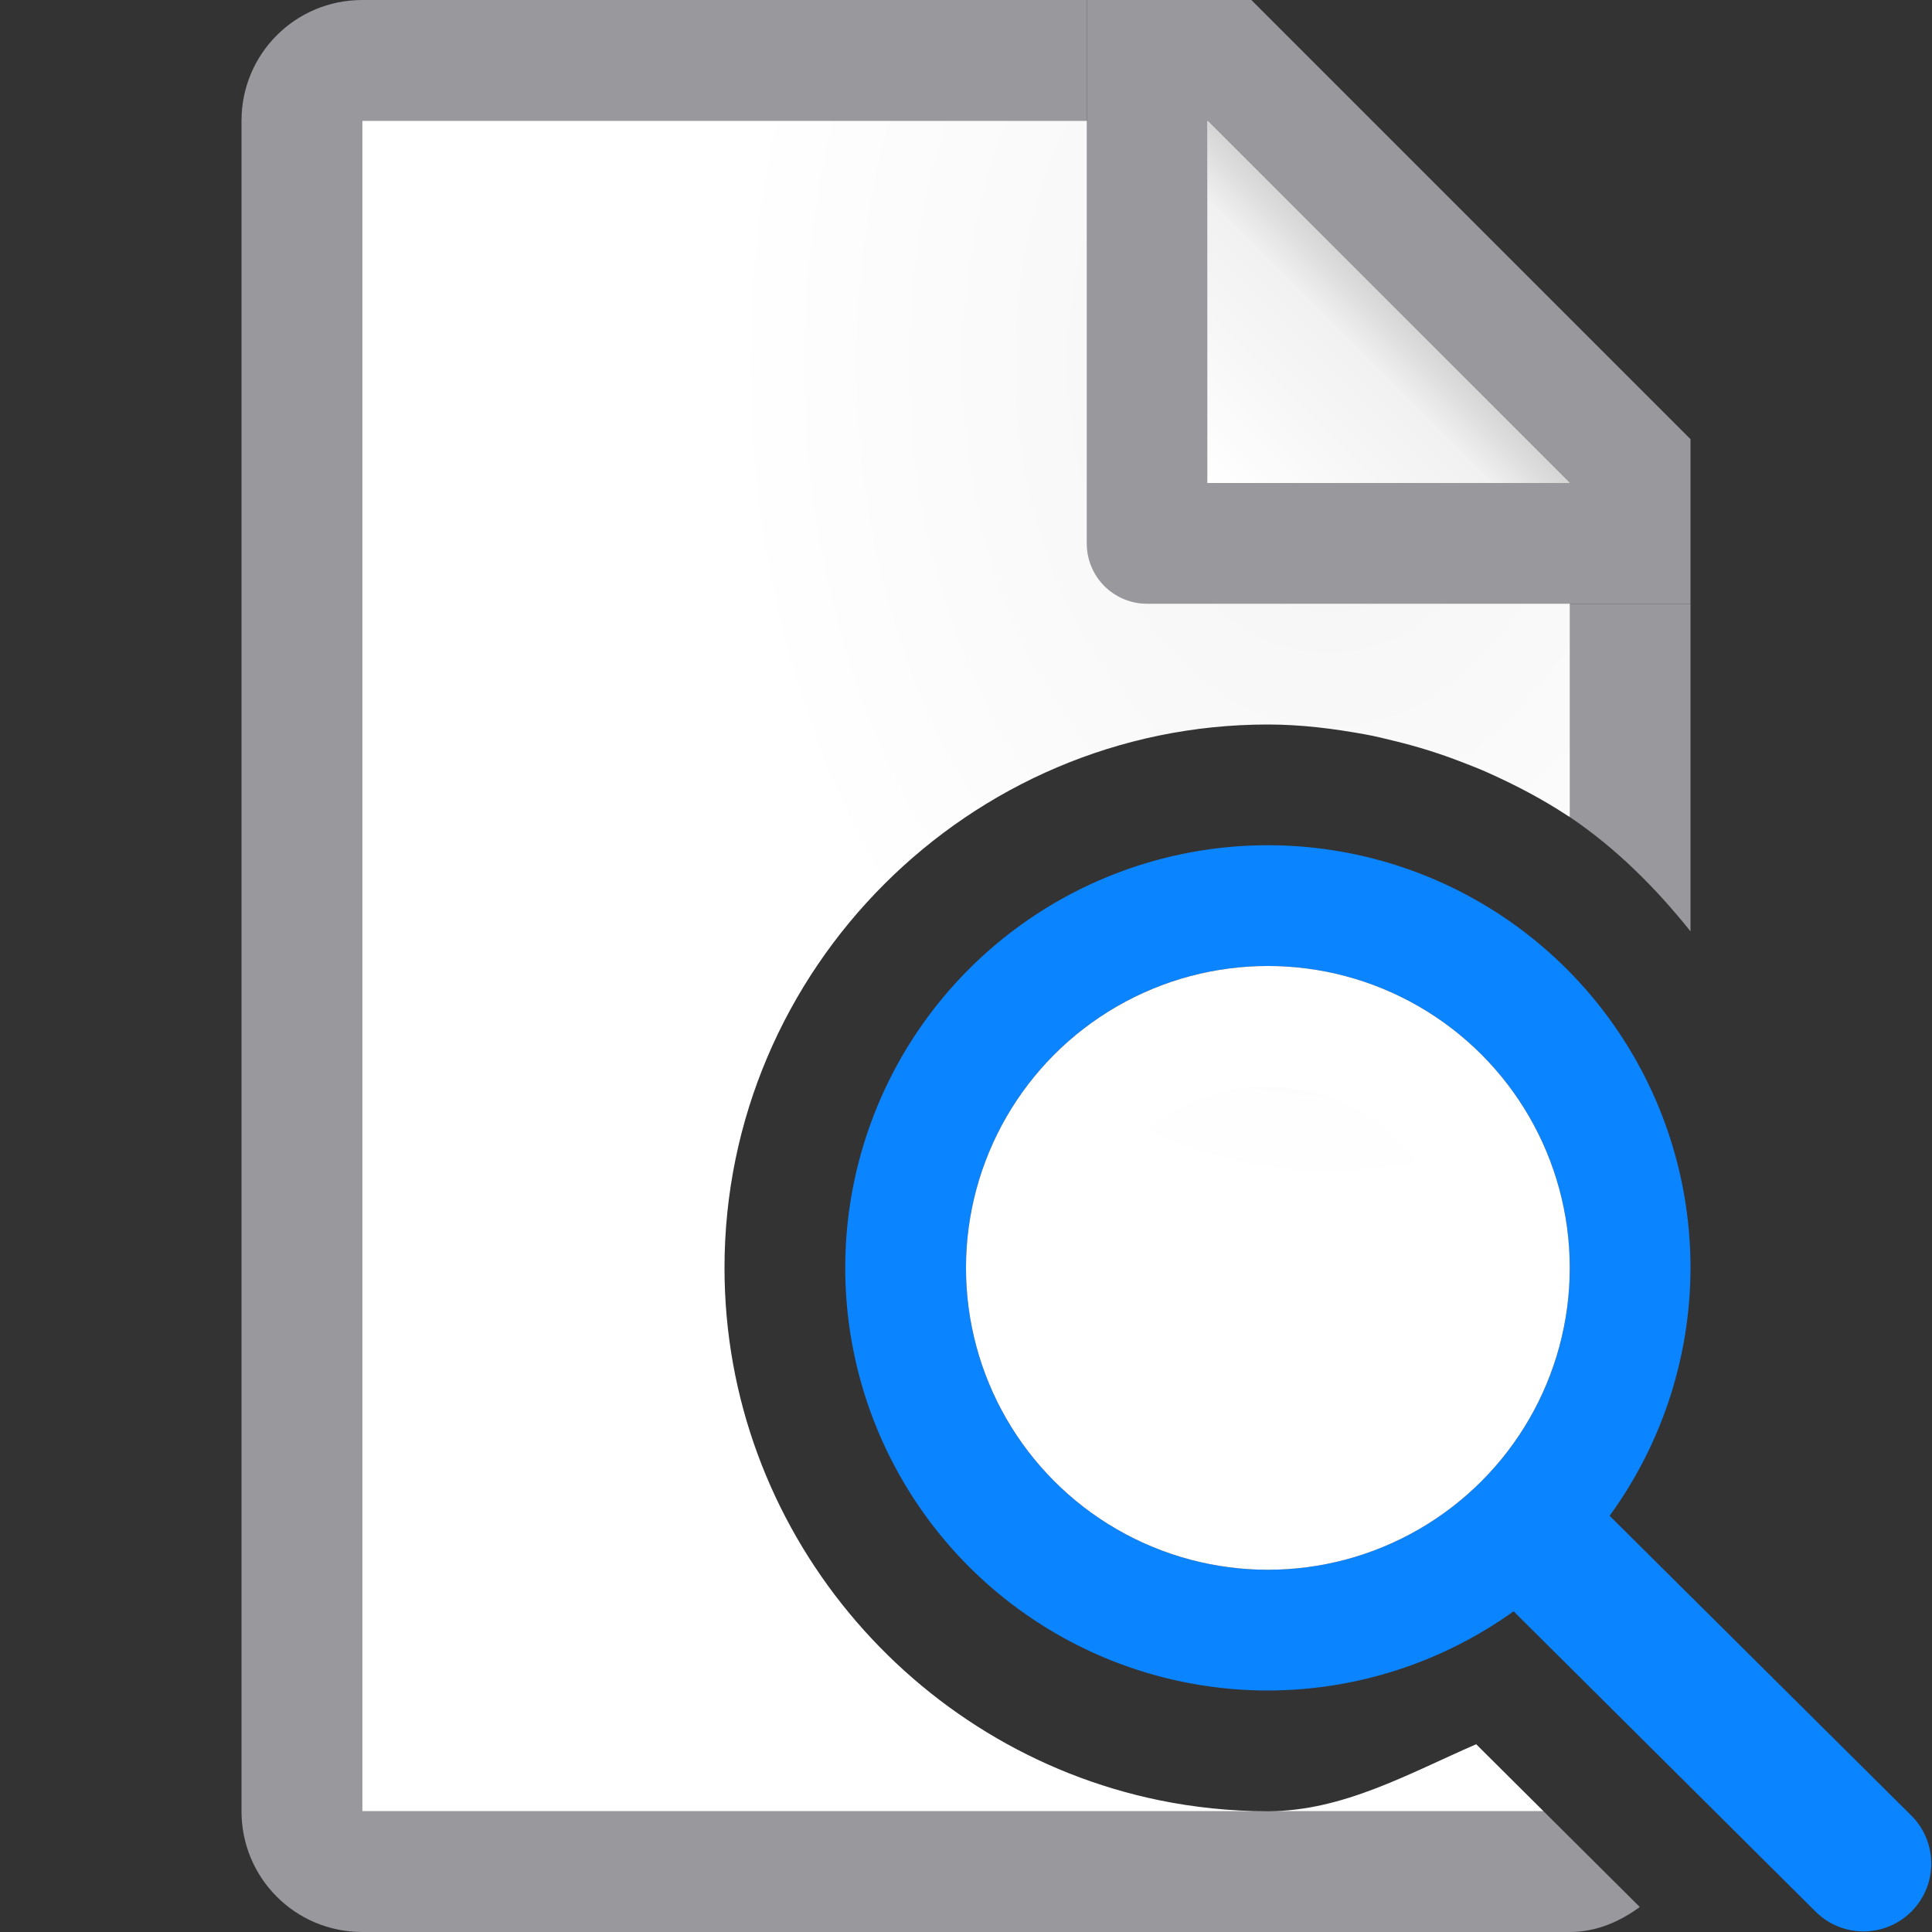 <svg viewBox="0 0 16 16" xmlns="http://www.w3.org/2000/svg" xmlns:xlink="http://www.w3.org/1999/xlink"><rect x="0" y="0" width="16" height="16" fill="#333333" stroke="none"/><radialGradient id="a" cx="11" cy="4.429" gradientTransform="matrix(1 0 0 1.4 0 -3.2)" gradientUnits="userSpaceOnUse" r="5"><stop offset="0" stop-color="#d7d7d7"/><stop offset=".3" stop-color="#f7f7f7"/><stop offset="1" stop-color="#fff"/></radialGradient><linearGradient id="b" gradientUnits="userSpaceOnUse" x1="10" x2="11.5" y1="4" y2="2.5"><stop offset="0" stop-color="#fff"/><stop offset=".78" stop-color="#f1f1f1"/><stop offset="1" stop-color="#d5d5d5"/></linearGradient>




     /&amp;amp;gt;
 <path d="m3 0c-.554 0-1 .446-1 1v14c0 .554.446 1 1 1h10c.221 0 .415-.086.58-.207l-.797-.793h-2.281-.002-7.5v-14h6v-1zm10 5v1.766c.384.259.711.586 1 .947v-2.713z" fill="#98989d"/><path d="m10.5 7a3.5 3.5 0 0 0 -3.5 3.5 3.5 3.5 0 0 0 3.5 3.5 3.5 3.5 0 0 0 2.035-.656l2.502 2.488a.561.561 0 1 0 .791-.797l-2.498-2.482a3.5 3.5 0 0 0 .67-2.053 3.5 3.5 0 0 0 -3.5-3.5zm0 1a2.5 2.5 0 0 1 2.5 2.5 2.5 2.5 0 0 1 -2.5 2.5 2.5 2.5 0 0 1 -2.5-2.5 2.5 2.5 0 0 1 2.5-2.5z" fill="#0a84ff"/><circle cx="10.5" cy="10.5" fill="#fff" r="2.5"/><path d="m3 1v14h7.5c-.309 0-.612-.032-.904-.092-2.045-.422-3.596-2.244-3.596-4.408 0-2.473 2.027-4.5 4.5-4.5.276 0 .544.034.807.082.083.015.163.035.244.055.19.046.375.104.555.174.075.029.148.057.221.09.229.103.449.218.656.355.006.004.012.006.018.01v-3.061l-2.695-2.705zm7.5 8c-.735 0-1.333.504-1.471 1.193-.02.098-.029.202-.029.307 0 .84.66 1.5 1.5 1.5.84 0 1.5-.66 1.5-1.5 0-.84-.66-1.5-1.5-1.5zm1.725 5.445c-.561.244-1.104.554-1.723.555h2.281z" fill="url(#a)"/><path d="m9 0v1 3.5c0 .277.223.5.5.5h3.5 1v-.5-.863l-3.637-3.637h-.863zm1 1 3 3h-3z" fill="#98989d"/><path d="m10 1 3 3h-3z" fill="url(#b)"/></svg>